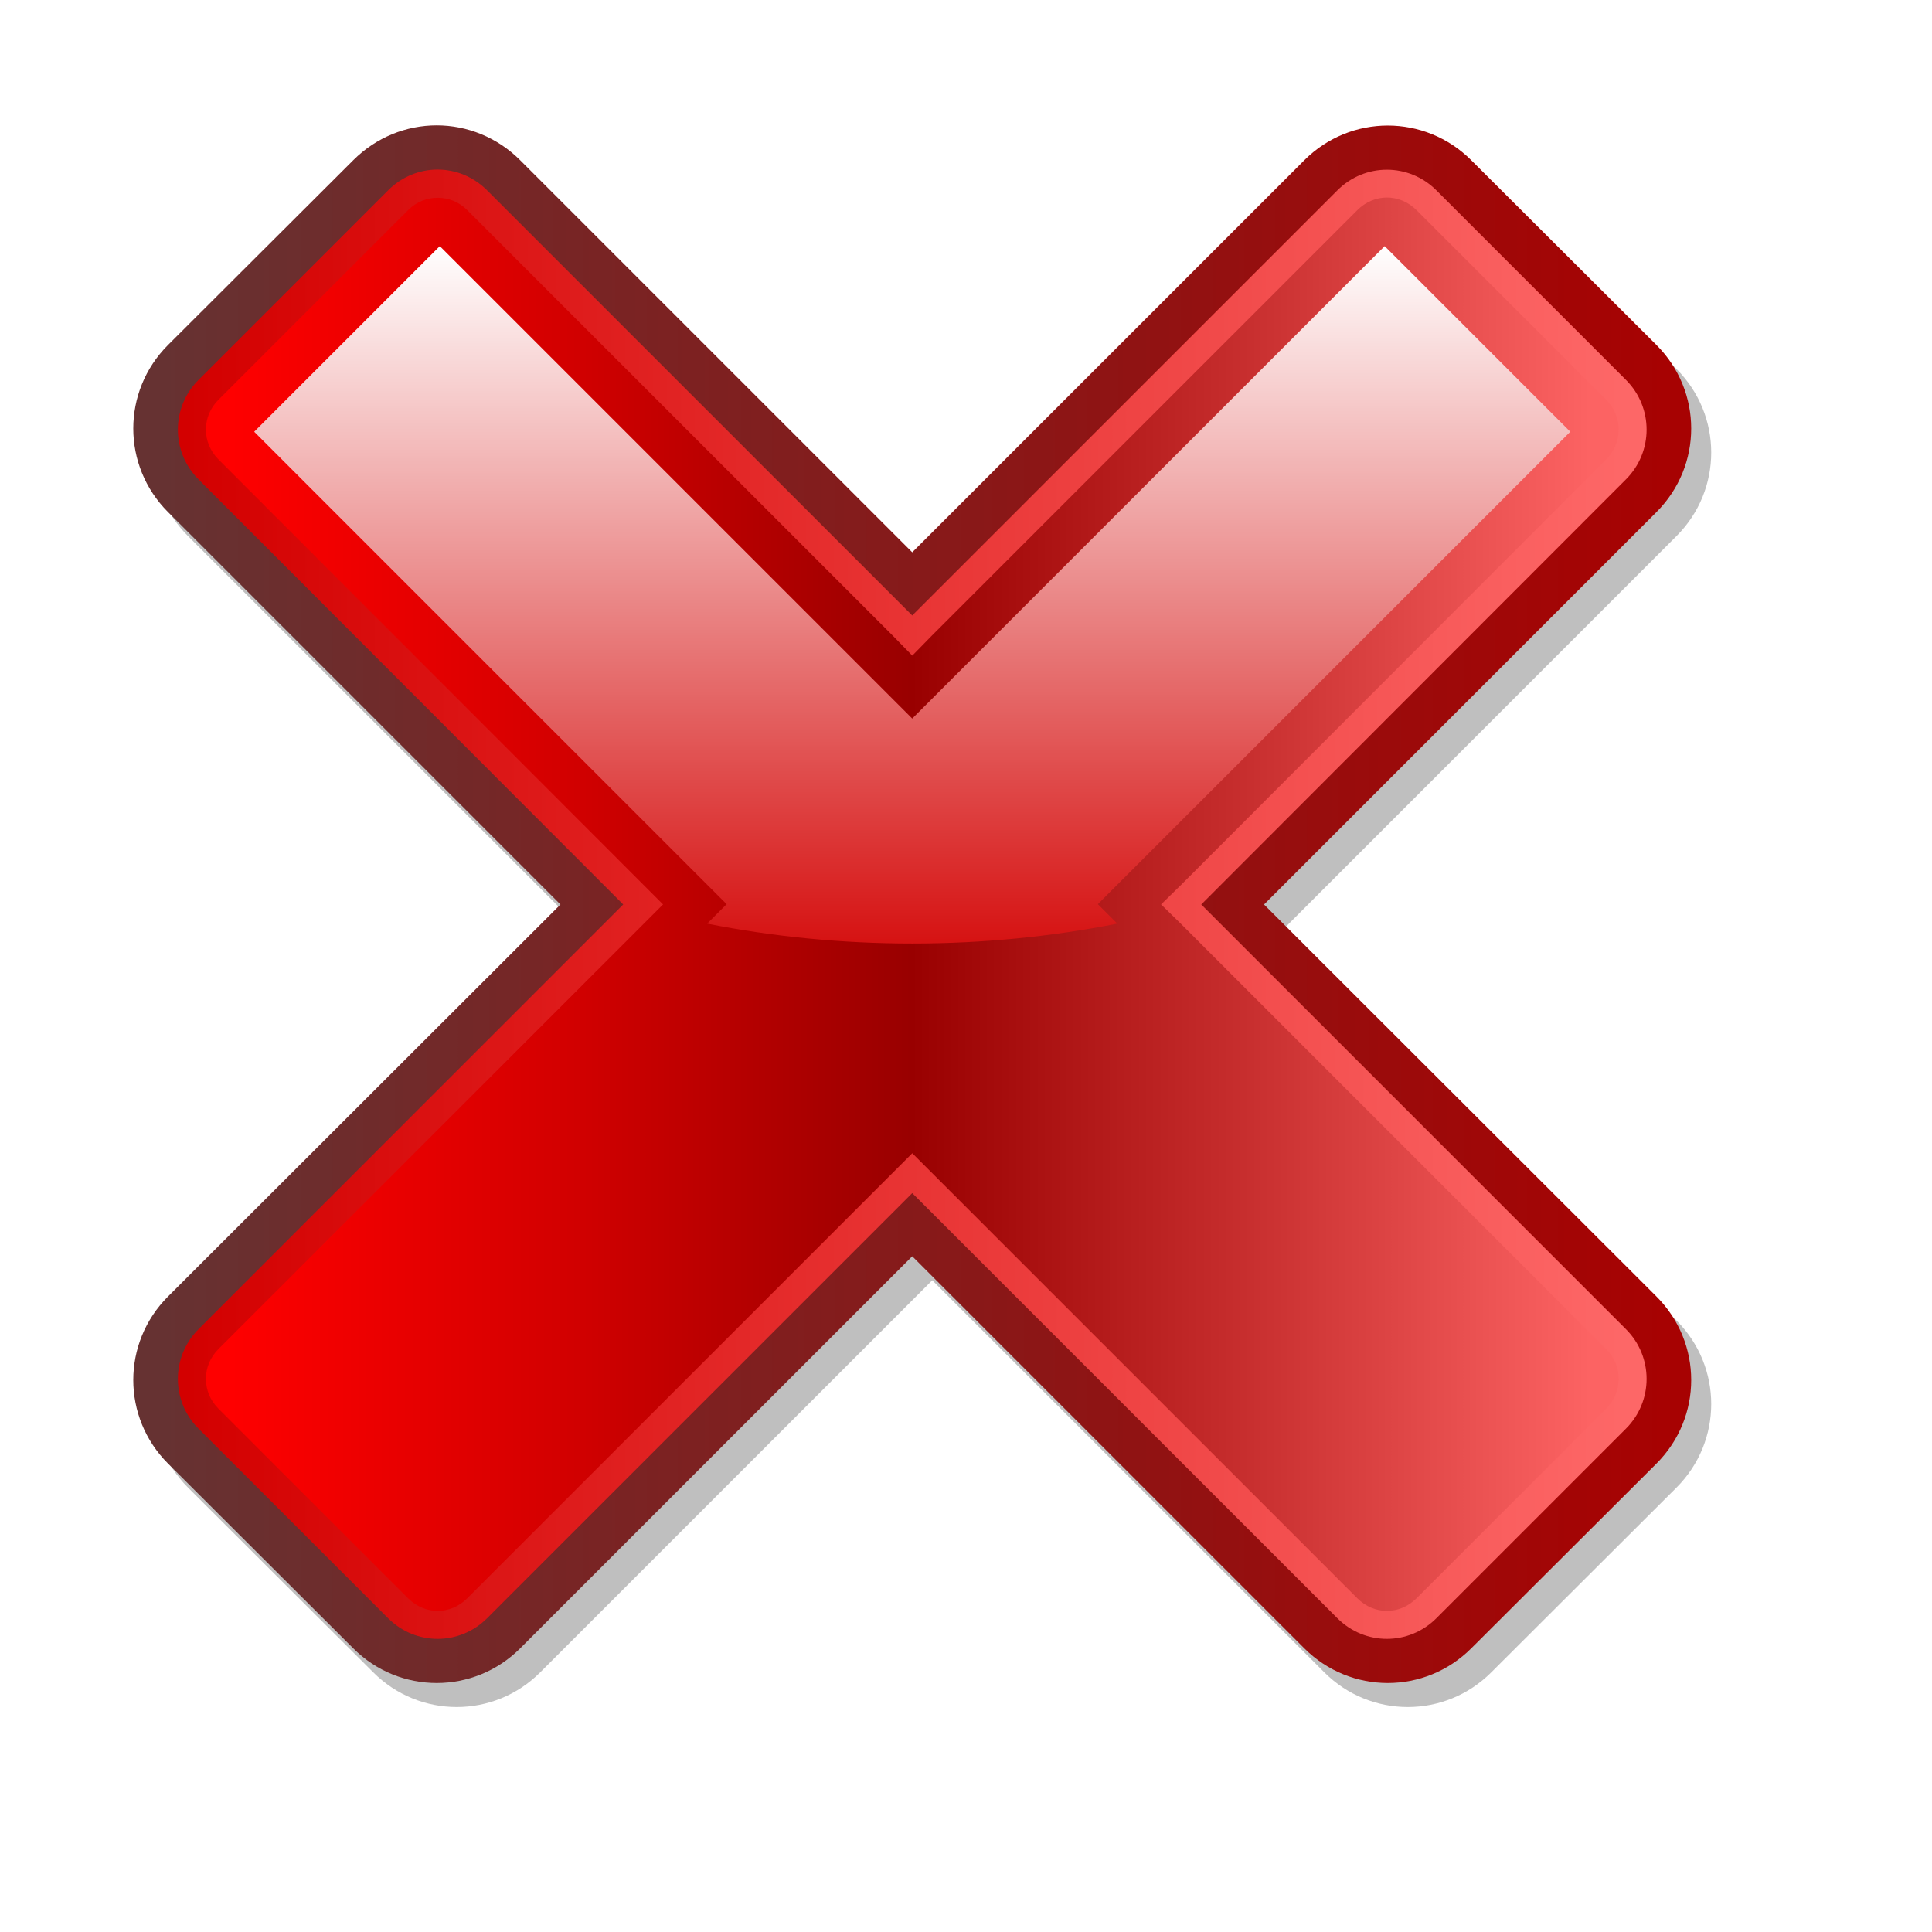 <?xml version="1.0" encoding="UTF-8" standalone="no"?>
<svg
   xmlns:a="http://ns.adobe.com/AdobeSVGViewerExtensions/3.0/"
   xmlns:dc="http://purl.org/dc/elements/1.1/"
   xmlns:cc="http://creativecommons.org/ns#"
   xmlns:rdf="http://www.w3.org/1999/02/22-rdf-syntax-ns#"
   xmlns:svg="http://www.w3.org/2000/svg"
   xmlns="http://www.w3.org/2000/svg"
   xmlns:xlink="http://www.w3.org/1999/xlink"
   xmlns:sodipodi="http://sodipodi.sourceforge.net/DTD/sodipodi-0.dtd"
   xmlns:inkscape="http://www.inkscape.org/namespaces/inkscape"
   version="1.0"
   width="25"
   height="25"
   id="svg3365"
   sodipodi:docname="redx.svg"
   inkscape:version="1.0.1 (3bc2e813f5, 2020-09-07)">
  <sodipodi:namedview
     pagecolor="#ffffff"
     bordercolor="#666666"
     borderopacity="1"
     objecttolerance="10"
     gridtolerance="10"
     guidetolerance="10"
     inkscape:pageopacity="0"
     inkscape:pageshadow="2"
     inkscape:window-width="1920"
     inkscape:window-height="1017"
     id="namedview7401"
     showgrid="false"
     inkscape:zoom="2.1074219"
     inkscape:cx="69.069557"
     inkscape:cy="47.004624"
     inkscape:window-x="-8"
     inkscape:window-y="-8"
     inkscape:window-maximized="1"
     inkscape:current-layer="svg3365"
     fit-margin-top="0"
     fit-margin-left="0"
     fit-margin-right="0"
     fit-margin-bottom="0"
     inkscape:document-rotation="0" />
  <defs
     id="defs3367">
    <linearGradient
       id="linearGradient6237">
      <stop
         id="stop6239"
         style="stop-color:#ffffff;stop-opacity:1"
         offset="0" />
      <stop
         id="stop6241"
         style="stop-color:#b3dffb;stop-opacity:1"
         offset="1" />
    </linearGradient>
    <linearGradient
       x1="14.918"
       y1="7.312"
       x2="13.362"
       y2="9.242"
       id="linearGradient6243"
       xlink:href="#linearGradient6237"
       gradientUnits="userSpaceOnUse" />
    <linearGradient
       id="linearGradient6267">
      <stop
         id="stop6269"
         style="stop-color:#ffffff;stop-opacity:1"
         offset="0" />
      <stop
         id="stop6271"
         style="stop-color:#ffffff;stop-opacity:1"
         offset="0.5" />
      <stop
         id="stop6273"
         style="stop-color:#ffffff;stop-opacity:0"
         offset="1" />
    </linearGradient>
    <radialGradient
       cx="18.344"
       cy="30.312"
       r="6.312"
       fx="18.344"
       fy="30.312"
       id="radialGradient6265"
       xlink:href="#linearGradient6267"
       gradientUnits="userSpaceOnUse"
       gradientTransform="matrix(1.004,-0.799,0.099,0.125,-3.072,41.19)" />
    <linearGradient
       id="linearGradient6227">
      <stop
         id="stop6229"
         style="stop-color:#2f8ffe;stop-opacity:1"
         offset="0" />
      <stop
         id="stop6235"
         style="stop-color:#016eff;stop-opacity:1"
         offset="0.13" />
      <stop
         id="stop6231"
         style="stop-color:#b4e0fb;stop-opacity:1"
         offset="1" />
    </linearGradient>
    <linearGradient
       x1="251.839"
       y1="503.095"
       x2="236.536"
       y2="484.059"
       id="linearGradient6233"
       xlink:href="#linearGradient6227"
       gradientUnits="userSpaceOnUse" />
    <linearGradient
       id="linearGradient6219">
      <stop
         id="stop6221"
         style="stop-color:#003399;stop-opacity:1"
         offset="0" />
      <stop
         id="stop6223"
         style="stop-color:#0065f5;stop-opacity:1"
         offset="1" />
    </linearGradient>
    <linearGradient
       x1="13.512"
       y1="5.823"
       x2="36.877"
       y2="24.141"
       id="linearGradient6225"
       xlink:href="#linearGradient6219"
       gradientUnits="userSpaceOnUse" />
    <linearGradient
       id="linearGradient3325">
      <stop
         id="stop3327"
         style="stop-color:#d61313;stop-opacity:1"
         offset="0" />
      <stop
         id="stop3329"
         style="stop-color:#ffffff;stop-opacity:1"
         offset="1" />
    </linearGradient>
    <linearGradient
       id="linearGradient3311">
      <stop
         id="stop3313"
         style="stop-color:#fe0000;stop-opacity:1"
         offset="0" />
      <stop
         id="stop3333"
         style="stop-color:#d20000;stop-opacity:1"
         offset="0.25" />
      <stop
         id="stop3319"
         style="stop-color:#990000;stop-opacity:1"
         offset="0.5" />
      <stop
         id="stop3335"
         style="stop-color:#c82f2f;stop-opacity:1"
         offset="0.75" />
      <stop
         id="stop3315"
         style="stop-color:#fc6363;stop-opacity:1"
         offset="1" />
    </linearGradient>
    <linearGradient
       id="linearGradient3303">
      <stop
         id="stop3305"
         style="stop-color:#d30000;stop-opacity:1"
         offset="0" />
      <stop
         id="stop3307"
         style="stop-color:#fd6767;stop-opacity:1"
         offset="1" />
    </linearGradient>
    <linearGradient
       id="linearGradient2485">
      <stop
         id="stop2487"
         style="stop-color:#663232;stop-opacity:1"
         offset="0" />
      <stop
         id="stop2489"
         style="stop-color:#a70202;stop-opacity:1"
         offset="1" />
    </linearGradient>
    <filter
       id="filter3341">
      <feGaussianBlur
         id="feGaussianBlur3343"
         stdDeviation="1.102"
         inkscape:collect="always" />
    </filter>
    <radialGradient
       cx="515.439"
       cy="258.947"
       r="30.028"
       fx="515.439"
       fy="258.947"
       id="radialGradient3953"
       xlink:href="#linearGradient3929"
       gradientUnits="userSpaceOnUse"
       gradientTransform="matrix(-0.837,0,1.5632426e-6,-0.806,946.696,472.284)" />
    <radialGradient
       cx="57.085"
       cy="101.159"
       r="120.813"
       fx="57.085"
       fy="101.159"
       id="radialGradient3951"
       xlink:href="#radialGradient3915"
       gradientUnits="userSpaceOnUse"
       gradientTransform="matrix(0.398,0,0,0.298,444.401,239.731)" />
    <linearGradient
       x1="127.954"
       y1="77.367"
       x2="127.954"
       y2="307.363"
       id="linearGradient3949"
       xlink:href="#XMLID_7_"
       gradientUnits="userSpaceOnUse"
       gradientTransform="matrix(0.382,0,0,0.382,445.315,231.282)" />
    <linearGradient
       x1="127.954"
       y1="77.207"
       x2="127.954"
       y2="307.606"
       id="linearGradient3947"
       xlink:href="#XMLID_6_"
       gradientUnits="userSpaceOnUse"
       gradientTransform="matrix(0.382,0,0,0.382,445.315,231.282)" />
    <linearGradient
       x1="127.954"
       y1="47.327"
       x2="127.954"
       y2="212.988"
       id="linearGradient3945"
       xlink:href="#XMLID_5_"
       gradientUnits="userSpaceOnUse"
       gradientTransform="matrix(0.382,0,0,0.382,445.315,231.282)" />
    <radialGradient
       cx="515.439"
       cy="258.947"
       r="30.028"
       fx="515.439"
       fy="258.947"
       id="radialGradient3935"
       xlink:href="#linearGradient3929"
       gradientUnits="userSpaceOnUse"
       gradientTransform="matrix(-0.837,0,1.5632426e-6,-0.806,946.696,472.284)" />
    <filter
       id="filter3911">
      <feGaussianBlur
         id="feGaussianBlur3913"
         stdDeviation="0.342"
         inkscape:collect="always" />
    </filter>
    <filter
       id="filter3907">
      <feGaussianBlur
         id="feGaussianBlur3909"
         stdDeviation="0.324"
         inkscape:collect="always" />
    </filter>
    <linearGradient
       x1="127.954"
       y1="47.327"
       x2="127.954"
       y2="212.988"
       id="linearGradient3900"
       xlink:href="#XMLID_5_"
       gradientUnits="userSpaceOnUse"
       gradientTransform="matrix(0.382,0,0,0.382,445.315,231.282)" />
    <linearGradient
       x1="127.954"
       y1="77.207"
       x2="127.954"
       y2="307.606"
       id="linearGradient3897"
       xlink:href="#XMLID_6_"
       gradientUnits="userSpaceOnUse"
       gradientTransform="matrix(0.382,0,0,0.382,445.315,231.282)" />
    <linearGradient
       x1="127.954"
       y1="77.367"
       x2="127.954"
       y2="307.363"
       id="linearGradient3894"
       xlink:href="#XMLID_7_"
       gradientUnits="userSpaceOnUse"
       gradientTransform="matrix(0.382,0,0,0.382,445.315,231.282)" />
    <radialGradient
       cx="57.085"
       cy="101.159"
       r="120.813"
       fx="57.085"
       fy="101.159"
       id="radialGradient3891"
       xlink:href="#radialGradient3915"
       gradientUnits="userSpaceOnUse"
       gradientTransform="matrix(0.398,0,0,0.298,444.401,239.731)" />
    <radialGradient
       cx="54.273"
       cy="89.348"
       r="120.813"
       fx="54.273"
       fy="89.348"
       id="radialGradient3888"
       xlink:href="#XMLID_8_"
       gradientUnits="userSpaceOnUse"
       gradientTransform="translate(541.201,314.701)" />
    <linearGradient
       x1="127.954"
       y1="77.367"
       x2="127.954"
       y2="307.363"
       id="linearGradient3886"
       xlink:href="#XMLID_7_"
       gradientUnits="userSpaceOnUse"
       gradientTransform="translate(541.201,314.701)" />
    <linearGradient
       x1="127.954"
       y1="77.207"
       x2="127.954"
       y2="307.606"
       id="linearGradient3884"
       xlink:href="#XMLID_6_"
       gradientUnits="userSpaceOnUse"
       gradientTransform="translate(541.201,314.701)" />
    <linearGradient
       x1="127.954"
       y1="47.327"
       x2="127.954"
       y2="212.988"
       id="linearGradient3882"
       xlink:href="#XMLID_5_"
       gradientUnits="userSpaceOnUse"
       gradientTransform="translate(541.201,314.701)" />
    <filter
       id="filter3871">
      <feGaussianBlur
         id="feGaussianBlur3873"
         stdDeviation="1.909"
         inkscape:collect="always" />
    </filter>
    <linearGradient
       x1="127.954"
       y1="47.327"
       x2="127.954"
       y2="212.988"
       id="linearGradient3865"
       xlink:href="#XMLID_5_"
       gradientUnits="userSpaceOnUse"
       gradientTransform="translate(541.201,314.701)" />
    <linearGradient
       x1="127.954"
       y1="77.207"
       x2="127.954"
       y2="307.606"
       id="linearGradient3862"
       xlink:href="#XMLID_6_"
       gradientUnits="userSpaceOnUse"
       gradientTransform="translate(541.201,314.701)" />
    <linearGradient
       x1="127.954"
       y1="77.367"
       x2="127.954"
       y2="307.363"
       id="linearGradient3859"
       xlink:href="#XMLID_7_"
       gradientUnits="userSpaceOnUse"
       gradientTransform="translate(541.201,314.701)" />
    <radialGradient
       cx="54.273"
       cy="89.348"
       r="120.813"
       fx="54.273"
       fy="89.348"
       id="radialGradient3856"
       xlink:href="#XMLID_8_"
       gradientUnits="userSpaceOnUse"
       gradientTransform="translate(541.201,314.701)" />
    <linearGradient
       x1="127.954"
       y1="47.327"
       x2="127.954"
       y2="212.988"
       id="XMLID_5_"
       gradientUnits="userSpaceOnUse">
      <stop
         id="stop556"
         style="stop-color:#009900;stop-opacity:1"
         offset="0" />
      <stop
         id="stop557"
         style="stop-color:#334966;stop-opacity:1"
         offset="1" />
      <a:midPointStop
         offset="0"
         style="stop-color:#009900"
         id="midPointStop558" />
      <a:midPointStop
         offset="0.5"
         style="stop-color:#009900"
         id="midPointStop559" />
      <a:midPointStop
         offset="1"
         style="stop-color:#334966"
         id="midPointStop560" />
    </linearGradient>
    <linearGradient
       x1="127.954"
       y1="77.207"
       x2="127.954"
       y2="307.606"
       id="XMLID_6_"
       gradientUnits="userSpaceOnUse">
      <stop
         id="stop563"
         style="stop-color:#33cc33;stop-opacity:1"
         offset="0" />
      <stop
         id="stop564"
         style="stop-color:#336666;stop-opacity:1"
         offset="1" />
      <a:midPointStop
         offset="0"
         style="stop-color:#33CC33"
         id="midPointStop565" />
      <a:midPointStop
         offset="0.5"
         style="stop-color:#33CC33"
         id="midPointStop566" />
      <a:midPointStop
         offset="1"
         style="stop-color:#336666"
         id="midPointStop567" />
    </linearGradient>
    <linearGradient
       x1="127.954"
       y1="77.367"
       x2="127.954"
       y2="307.363"
       id="XMLID_7_"
       gradientUnits="userSpaceOnUse">
      <stop
         id="stop570"
         style="stop-color:#ccff66;stop-opacity:1"
         offset="0.006" />
      <stop
         id="stop571"
         style="stop-color:#009900;stop-opacity:1"
         offset="1" />
      <a:midPointStop
         offset="0.006"
         style="stop-color:#CCFF66"
         id="midPointStop572" />
      <a:midPointStop
         offset="0.5"
         style="stop-color:#CCFF66"
         id="midPointStop573" />
      <a:midPointStop
         offset="1"
         style="stop-color:#009900"
         id="midPointStop574" />
    </linearGradient>
    <radialGradient
       cx="54.273"
       cy="89.348"
       r="120.813"
       fx="54.273"
       fy="89.348"
       id="XMLID_8_"
       gradientUnits="userSpaceOnUse">
      <stop
         id="stop577"
         style="stop-color:#ffffff;stop-opacity:1"
         offset="0" />
      <stop
         id="stop578"
         style="stop-color:#92ff00;stop-opacity:1"
         offset="1" />
      <a:midPointStop
         offset="0"
         style="stop-color:#FFFFFF"
         id="midPointStop579" />
      <a:midPointStop
         offset="0.5"
         style="stop-color:#FFFFFF"
         id="midPointStop580" />
      <a:midPointStop
         offset="1"
         style="stop-color:#000000"
         id="midPointStop581" />
    </radialGradient>
    <linearGradient
       x1="80.626"
       y1="95.051"
       x2="62.709"
       y2="25.053"
       id="linearGradient3646"
       xlink:href="#linearGradient3640"
       gradientUnits="userSpaceOnUse" />
    <linearGradient
       x1="55.679"
       y1="94.561"
       x2="55.679"
       y2="28.459"
       id="linearGradient3627"
       xlink:href="#linearGradient3608"
       gradientUnits="userSpaceOnUse" />
    <linearGradient
       x1="55.679"
       y1="94.561"
       x2="55.679"
       y2="28.459"
       id="linearGradient3624"
       xlink:href="#linearGradient3608"
       gradientUnits="userSpaceOnUse" />
    <linearGradient
       x1="55.679"
       y1="94.561"
       x2="55.679"
       y2="28.459"
       id="linearGradient3614"
       xlink:href="#linearGradient3608"
       gradientUnits="userSpaceOnUse" />
    <linearGradient
       x1="354.397"
       y1="332.654"
       x2="366.639"
       y2="264.788"
       id="linearGradient3575"
       xlink:href="#linearGradient3330"
       gradientUnits="userSpaceOnUse"
       gradientTransform="translate(0,-0.467)" />
    <linearGradient
       x1="354.397"
       y1="332.654"
       x2="366.639"
       y2="264.788"
       id="linearGradient3573"
       xlink:href="#linearGradient3330"
       gradientUnits="userSpaceOnUse"
       gradientTransform="translate(-0.156,-0.467)" />
    <linearGradient
       x1="354.397"
       y1="332.654"
       x2="366.639"
       y2="264.788"
       id="linearGradient3571"
       xlink:href="#linearGradient3330"
       gradientUnits="userSpaceOnUse"
       gradientTransform="translate(-0.156,-0.622)" />
    <linearGradient
       x1="354.397"
       y1="332.654"
       x2="366.639"
       y2="264.788"
       id="linearGradient3569"
       xlink:href="#linearGradient3330"
       gradientUnits="userSpaceOnUse"
       gradientTransform="translate(0,-0.311)" />
    <linearGradient
       x1="354.397"
       y1="332.654"
       x2="366.639"
       y2="264.788"
       id="linearGradient3567"
       xlink:href="#linearGradient3330"
       gradientUnits="userSpaceOnUse"
       gradientTransform="translate(1.711,-1.4)" />
    <linearGradient
       x1="354.397"
       y1="332.654"
       x2="366.639"
       y2="264.788"
       id="linearGradient3565"
       xlink:href="#linearGradient3330"
       gradientUnits="userSpaceOnUse"
       gradientTransform="translate(3.422,2.488)" />
    <linearGradient
       x1="354.397"
       y1="332.654"
       x2="366.639"
       y2="264.788"
       id="linearGradient3563"
       xlink:href="#linearGradient3330"
       gradientUnits="userSpaceOnUse"
       gradientTransform="translate(0.467,0.933)" />
    <linearGradient
       x1="354.397"
       y1="332.654"
       x2="366.639"
       y2="264.788"
       id="linearGradient3536"
       xlink:href="#linearGradient3330"
       gradientUnits="userSpaceOnUse"
       gradientTransform="translate(-1.4,-3.577)" />
    <linearGradient
       x1="354.397"
       y1="332.654"
       x2="366.639"
       y2="264.788"
       id="linearGradient3509"
       xlink:href="#linearGradient3330"
       gradientUnits="userSpaceOnUse"
       gradientTransform="translate(23.658,64.263)" />
    <linearGradient
       x1="354.397"
       y1="332.654"
       x2="366.639"
       y2="264.788"
       id="linearGradient3505"
       xlink:href="#linearGradient3330"
       gradientUnits="userSpaceOnUse"
       gradientTransform="translate(19.904,55.846)" />
    <linearGradient
       x1="354.397"
       y1="332.654"
       x2="366.639"
       y2="264.788"
       id="linearGradient3501"
       xlink:href="#linearGradient3330"
       gradientUnits="userSpaceOnUse"
       gradientTransform="translate(17.175,47.884)" />
    <linearGradient
       x1="354.397"
       y1="332.654"
       x2="366.639"
       y2="264.788"
       id="linearGradient3497"
       xlink:href="#linearGradient3330"
       gradientUnits="userSpaceOnUse"
       gradientTransform="translate(14.445,39.581)" />
    <linearGradient
       x1="354.397"
       y1="332.654"
       x2="366.639"
       y2="264.788"
       id="linearGradient3493"
       xlink:href="#linearGradient3330"
       gradientUnits="userSpaceOnUse"
       gradientTransform="translate(11.601,32.074)" />
    <linearGradient
       x1="354.397"
       y1="332.654"
       x2="366.639"
       y2="264.788"
       id="linearGradient3489"
       xlink:href="#linearGradient3330"
       gradientUnits="userSpaceOnUse"
       gradientTransform="translate(8.872,25.136)" />
    <linearGradient
       x1="354.397"
       y1="332.654"
       x2="366.639"
       y2="264.788"
       id="linearGradient3485"
       xlink:href="#linearGradient3330"
       gradientUnits="userSpaceOnUse"
       gradientTransform="translate(6.597,18.653)" />
    <linearGradient
       x1="354.397"
       y1="332.654"
       x2="366.639"
       y2="264.788"
       id="linearGradient3481"
       xlink:href="#linearGradient3330"
       gradientUnits="userSpaceOnUse"
       gradientTransform="translate(4.322,12.398)" />
    <linearGradient
       x1="354.397"
       y1="332.654"
       x2="366.639"
       y2="264.788"
       id="linearGradient3477"
       xlink:href="#linearGradient3330"
       gradientUnits="userSpaceOnUse"
       gradientTransform="translate(2.616,6.369)" />
    <linearGradient
       x1="354.397"
       y1="332.654"
       x2="366.639"
       y2="264.788"
       id="linearGradient3473"
       xlink:href="#linearGradient3330"
       gradientUnits="userSpaceOnUse"
       gradientTransform="matrix(1.245,0,0,1.245,-86.582,-81.962)" />
    <filter
       id="filter3443">
      <feGaussianBlur
         id="feGaussianBlur3445"
         stdDeviation="1.117"
         inkscape:collect="always" />
    </filter>
    <filter
       id="filter3437">
      <feGaussianBlur
         id="feGaussianBlur3439"
         stdDeviation="0.901"
         inkscape:collect="always" />
    </filter>
    <filter
       id="filter3425">
      <feGaussianBlur
         id="feGaussianBlur3427"
         stdDeviation="0.302"
         inkscape:collect="always" />
    </filter>
    <linearGradient
       x1="350.338"
       y1="339.327"
       x2="385.934"
       y2="257.697"
       id="linearGradient3418"
       xlink:href="#linearGradient3377"
       gradientUnits="userSpaceOnUse"
       gradientTransform="translate(-304.571,-234.076)" />
    <linearGradient
       x1="350.338"
       y1="339.327"
       x2="385.934"
       y2="257.697"
       id="linearGradient3395"
       xlink:href="#linearGradient3377"
       gradientUnits="userSpaceOnUse"
       gradientTransform="translate(-304.571,-234.076)" />
    <linearGradient
       x1="409.904"
       y1="317.204"
       x2="405.432"
       y2="305.463"
       id="linearGradient3364"
       xlink:href="#linearGradient3346"
       gradientUnits="userSpaceOnUse"
       gradientTransform="matrix(1.179,0,0,1.179,-376.909,-289.068)" />
    <linearGradient
       x1="105.235"
       y1="85.691"
       x2="100.081"
       y2="70.443"
       id="linearGradient3344"
       xlink:href="#linearGradient3338"
       gradientUnits="userSpaceOnUse" />
    <linearGradient
       x1="354.397"
       y1="332.654"
       x2="366.639"
       y2="264.788"
       id="linearGradient3336"
       xlink:href="#linearGradient3330"
       gradientUnits="userSpaceOnUse" />
    <linearGradient
       x1="47.893"
       y1="101.584"
       x2="47.893"
       y2="28.659"
       id="linearGradient3322"
       xlink:href="#linearGradient3324"
       gradientUnits="userSpaceOnUse" />
    <filter
       id="filter3283">
      <feGaussianBlur
         id="feGaussianBlur3285"
         stdDeviation="0.299"
         inkscape:collect="always" />
    </filter>
    <radialGradient
       cx="36.255"
       cy="19.631"
       r="7.353"
       fx="36.255"
       fy="19.631"
       id="radialGradient3276"
       xlink:href="#linearGradient3253"
       gradientUnits="userSpaceOnUse"
       gradientTransform="matrix(1.073,-6.00932e-8,6.8392716e-8,1.221,-2.656,-4.343)" />
    <linearGradient
       x1="351.291"
       y1="258.973"
       x2="352.778"
       y2="244.677"
       id="linearGradient3244"
       xlink:href="#linearGradient3238"
       gradientUnits="userSpaceOnUse" />
    <linearGradient
       x1="350.662"
       y1="264.177"
       x2="350.662"
       y2="249.707"
       id="linearGradient3234"
       xlink:href="#linearGradient3228"
       gradientUnits="userSpaceOnUse" />
    <linearGradient
       x1="30.422"
       y1="16.662"
       x2="63.776"
       y2="16.662"
       id="linearGradient3222"
       xlink:href="#linearGradient3216"
       gradientUnits="userSpaceOnUse" />
    <filter
       id="filter3210">
      <feGaussianBlur
         id="feGaussianBlur3212"
         stdDeviation="0.49"
         inkscape:collect="always" />
    </filter>
    <linearGradient
       x1="42.926"
       y1="107.47"
       x2="12.753"
       y2="22.031"
       id="linearGradient3208"
       xlink:href="#linearGradient3202"
       gradientUnits="userSpaceOnUse" />
    <linearGradient
       x1="399.444"
       y1="319.773"
       x2="365.228"
       y2="245.741"
       id="linearGradient3200"
       xlink:href="#linearGradient3194"
       gradientUnits="userSpaceOnUse" />
    <linearGradient
       x1="342.52"
       y1="347.768"
       x2="362.699"
       y2="291.778"
       id="linearGradient3192"
       xlink:href="#linearGradient3186"
       gradientUnits="userSpaceOnUse" />
    <linearGradient
       x1="40.437"
       y1="117.113"
       x2="77.453"
       y2="17.886"
       id="linearGradient3176"
       xlink:href="#linearGradient3170"
       gradientUnits="userSpaceOnUse" />
    <linearGradient
       id="linearGradient3170">
      <stop
         id="stop3172"
         style="stop-color:#820000;stop-opacity:1"
         offset="0" />
      <stop
         id="stop3174"
         style="stop-color:#fe3200;stop-opacity:1"
         offset="1" />
    </linearGradient>
    <linearGradient
       id="linearGradient3186">
      <stop
         id="stop3188"
         style="stop-color:#ffec2d;stop-opacity:1"
         offset="0" />
      <stop
         id="stop3190"
         style="stop-color:#ff6d00;stop-opacity:1"
         offset="1" />
    </linearGradient>
    <linearGradient
       id="linearGradient3194">
      <stop
         id="stop3196"
         style="stop-color:#febf2d;stop-opacity:1"
         offset="0" />
      <stop
         id="stop3198"
         style="stop-color:#fff0c3;stop-opacity:1"
         offset="1" />
    </linearGradient>
    <linearGradient
       id="linearGradient3202">
      <stop
         id="stop3204"
         style="stop-color:#ffffff;stop-opacity:1"
         offset="0" />
      <stop
         id="stop3206"
         style="stop-color:#ffffff;stop-opacity:0.5"
         offset="1" />
    </linearGradient>
    <linearGradient
       id="linearGradient3216">
      <stop
         id="stop3218"
         style="stop-color:#306266;stop-opacity:1"
         offset="0" />
      <stop
         id="stop3224"
         style="stop-color:#026404;stop-opacity:1"
         offset="0.5" />
      <stop
         id="stop3220"
         style="stop-color:#002931;stop-opacity:1"
         offset="1" />
    </linearGradient>
    <linearGradient
       id="linearGradient3228">
      <stop
         id="stop3230"
         style="stop-color:#037806;stop-opacity:1"
         offset="0" />
      <stop
         id="stop3232"
         style="stop-color:#39b71d;stop-opacity:1"
         offset="1" />
    </linearGradient>
    <linearGradient
       id="linearGradient3238">
      <stop
         id="stop3240"
         style="stop-color:#21b933;stop-opacity:1"
         offset="0" />
      <stop
         id="stop3246"
         style="stop-color:#35cd35;stop-opacity:1"
         offset="0.151" />
      <stop
         id="stop3242"
         style="stop-color:#d2ffd1;stop-opacity:1"
         offset="1" />
    </linearGradient>
    <linearGradient
       id="linearGradient3253">
      <stop
         id="stop3255"
         style="stop-color:#ffffff;stop-opacity:1"
         offset="0" />
      <stop
         id="stop3257"
         style="stop-color:#ffffff;stop-opacity:0.5"
         offset="1" />
    </linearGradient>
    <linearGradient
       id="linearGradient3324">
      <stop
         id="stop3326"
         style="stop-color:#e3effa;stop-opacity:1"
         offset="0" />
      <stop
         id="stop3328"
         style="stop-color:#ffffff;stop-opacity:1"
         offset="1" />
    </linearGradient>
    <linearGradient
       id="linearGradient3330">
      <stop
         id="stop3332"
         style="stop-color:#badeff;stop-opacity:1"
         offset="0" />
      <stop
         id="stop3334"
         style="stop-color:#ffffff;stop-opacity:1"
         offset="1" />
    </linearGradient>
    <linearGradient
       id="linearGradient3338">
      <stop
         id="stop3340"
         style="stop-color:#ffffff;stop-opacity:1"
         offset="0" />
      <stop
         id="stop3342"
         style="stop-color:#d0e9ff;stop-opacity:1"
         offset="1" />
    </linearGradient>
    <linearGradient
       id="linearGradient3346">
      <stop
         id="stop3348"
         style="stop-color:#ffffff;stop-opacity:1"
         offset="0" />
      <stop
         id="stop3350"
         style="stop-color:#b5daff;stop-opacity:1"
         offset="1" />
    </linearGradient>
    <linearGradient
       id="linearGradient3377">
      <stop
         id="stop3379"
         style="stop-color:#00339e;stop-opacity:1"
         offset="0" />
      <stop
         id="stop3387"
         style="stop-color:#0062c8;stop-opacity:1"
         offset="0.324" />
      <stop
         id="stop3381"
         style="stop-color:#4fb0ec;stop-opacity:1"
         offset="1" />
    </linearGradient>
    <linearGradient
       id="linearGradient3608">
      <stop
         id="stop3610"
         style="stop-color:#a166d7;stop-opacity:1"
         offset="0" />
      <stop
         id="stop3612"
         style="stop-color:#fc76fd;stop-opacity:1"
         offset="1" />
    </linearGradient>
    <linearGradient
       id="linearGradient3640">
      <stop
         id="stop3642"
         style="stop-color:#ffdc8b;stop-opacity:1"
         offset="0" />
      <stop
         id="stop3644"
         style="stop-color:#ffecb8;stop-opacity:1"
         offset="1" />
    </linearGradient>
    <radialGradient
       cx="54.273"
       cy="89.348"
       r="120.813"
       fx="54.273"
       fy="89.348"
       id="radialGradient3915"
       gradientUnits="userSpaceOnUse">
      <stop
         id="stop3917"
         style="stop-color:#ffffff;stop-opacity:1"
         offset="0" />
      <stop
         id="stop3919"
         style="stop-color:#82d655;stop-opacity:1"
         offset="1" />
      <a:midPointStop
         id="midPointStop579"
         style="stop-color:#FFFFFF"
         offset="0" />
      <a:midPointStop
         id="midPointStop580"
         style="stop-color:#FFFFFF"
         offset="0.5" />
      <a:midPointStop
         id="midPointStop581"
         style="stop-color:#000000"
         offset="1" />
    </radialGradient>
    <linearGradient
       id="linearGradient3929">
      <stop
         id="stop3931"
         style="stop-color:#ceff67;stop-opacity:1"
         offset="0" />
      <stop
         id="stop3933"
         style="stop-color:#ceff67;stop-opacity:0"
         offset="1" />
    </linearGradient>
    <radialGradient
       cx="93.783"
       cy="15.907"
       r="115.483"
       fx="93.783"
       fy="15.907"
       id="radialGradient3716"
       xlink:href="#XMLID_5_"
       gradientUnits="userSpaceOnUse"
       gradientTransform="matrix(-1,0,0,-1.056,128,128.545)" />
    <linearGradient
       x1="98"
       y1="120.062"
       x2="98"
       y2="87.937"
       id="linearGradient4485"
       gradientUnits="userSpaceOnUse"
       gradientTransform="rotate(180,64,64)">
      <stop
         id="stop153"
         style="stop-color:#ffffff;stop-opacity:1"
         offset="0" />
      <stop
         id="stop155"
         style="stop-color:#74aeff;stop-opacity:1"
         offset="1" />
      <midPointStop
         offset="0"
         style="stop-color:#FFFFFF"
         id="midPointStop157" />
      <midPointStop
         offset="0.5"
         style="stop-color:#FFFFFF"
         id="midPointStop159" />
      <midPointStop
         offset="1"
         style="stop-color:#74AEFF"
         id="midPointStop161" />
    </linearGradient>
    <radialGradient
       cx="93.783"
       cy="15.907"
       r="115.483"
       fx="93.783"
       fy="15.907"
       id="radialGradient4476"
       gradientUnits="userSpaceOnUse"
       gradientTransform="matrix(-1,0,0,-1.056,128,128.545)">
      <stop
         id="stop120"
         style="stop-color:#ffffff;stop-opacity:1"
         offset="0" />
      <stop
         id="stop122"
         style="stop-color:#ddeeff;stop-opacity:1"
         offset="0.057" />
      <stop
         id="stop124"
         style="stop-color:#b5daff;stop-opacity:1"
         offset="0.133" />
      <stop
         id="stop126"
         style="stop-color:#9dceff;stop-opacity:1"
         offset="0.193" />
      <stop
         id="stop128"
         style="stop-color:#94caff;stop-opacity:1"
         offset="0.23" />
      <stop
         id="stop130"
         style="stop-color:#0b74ff;stop-opacity:1"
         offset="0.596" />
      <stop
         id="stop132"
         style="stop-color:#0035ed;stop-opacity:1"
         offset="0.815" />
      <midPointStop
         offset="0"
         style="stop-color:#FFFFFF"
         id="midPointStop134" />
      <midPointStop
         offset="0.4"
         style="stop-color:#FFFFFF"
         id="midPointStop136" />
      <midPointStop
         offset="0.23"
         style="stop-color:#94CAFF"
         id="midPointStop138" />
      <midPointStop
         offset="0.5"
         style="stop-color:#94CAFF"
         id="midPointStop140" />
      <midPointStop
         offset="0.596"
         style="stop-color:#0B74FF"
         id="midPointStop142" />
      <midPointStop
         offset="0.5"
         style="stop-color:#0B74FF"
         id="midPointStop144" />
      <midPointStop
         offset="0.815"
         style="stop-color:#0035ED"
         id="midPointStop146" />
    </radialGradient>
    <linearGradient
       x1="64"
       y1="-1.178"
       x2="64"
       y2="99.458"
       id="XMLID_4_"
       gradientUnits="userSpaceOnUse"
       gradientTransform="rotate(180,64,64)">
      <stop
         id="stop105"
         style="stop-color:#0053bd;stop-opacity:1"
         offset="0" />
      <stop
         id="stop107"
         style="stop-color:#00008d;stop-opacity:1"
         offset="1" />
      <midPointStop
         offset="0"
         style="stop-color:#00008D"
         id="midPointStop109" />
      <midPointStop
         offset="0.5"
         style="stop-color:#00008D"
         id="midPointStop111" />
      <midPointStop
         offset="1"
         style="stop-color:#0053BD"
         id="midPointStop113" />
    </linearGradient>
    <linearGradient
       x1="64"
       y1="-1.178"
       x2="64"
       y2="99.458"
       id="linearGradient4595"
       gradientUnits="userSpaceOnUse">
      <stop
         id="stop4597"
         style="stop-color:#00008d;stop-opacity:1"
         offset="0" />
      <stop
         id="stop4599"
         style="stop-color:#0053bd;stop-opacity:1"
         offset="1" />
      <midPointStop
         offset="0"
         style="stop-color:#00008D"
         id="midPointStop109" />
      <midPointStop
         offset="0.5"
         style="stop-color:#00008D"
         id="midPointStop111" />
      <midPointStop
         offset="1"
         style="stop-color:#0053BD"
         id="midPointStop113" />
    </linearGradient>
    <radialGradient
       cx="27.576"
       cy="107.817"
       r="115.483"
       fx="27.576"
       fy="107.817"
       id="radialGradient4602"
       gradientUnits="userSpaceOnUse"
       gradientTransform="matrix(1,0,0,1.056,0,-0.545)">
      <stop
         id="stop4604"
         style="stop-color:#ffffff;stop-opacity:1"
         offset="0" />
      <stop
         id="stop4606"
         style="stop-color:#ddeeff;stop-opacity:1"
         offset="0.057" />
      <stop
         id="stop4608"
         style="stop-color:#b5daff;stop-opacity:1"
         offset="0.133" />
      <stop
         id="stop4610"
         style="stop-color:#9dceff;stop-opacity:1"
         offset="0.193" />
      <stop
         id="stop4612"
         style="stop-color:#94caff;stop-opacity:1"
         offset="0.23" />
      <stop
         id="stop4614"
         style="stop-color:#0b74ff;stop-opacity:1"
         offset="0.596" />
      <stop
         id="stop4616"
         style="stop-color:#0035ed;stop-opacity:1"
         offset="0.815" />
      <midPointStop
         offset="0"
         style="stop-color:#FFFFFF"
         id="midPointStop134" />
      <midPointStop
         offset="0.4"
         style="stop-color:#FFFFFF"
         id="midPointStop136" />
      <midPointStop
         offset="0.23"
         style="stop-color:#94CAFF"
         id="midPointStop138" />
      <midPointStop
         offset="0.5"
         style="stop-color:#94CAFF"
         id="midPointStop140" />
      <midPointStop
         offset="0.596"
         style="stop-color:#0B74FF"
         id="midPointStop142" />
      <midPointStop
         offset="0.5"
         style="stop-color:#0B74FF"
         id="midPointStop144" />
      <midPointStop
         offset="0.815"
         style="stop-color:#0035ED"
         id="midPointStop146" />
    </radialGradient>
    <linearGradient
       x1="62.342"
       y1="8.826"
       x2="62.342"
       y2="61.277"
       id="linearGradient4619"
       gradientUnits="userSpaceOnUse">
      <stop
         id="stop4621"
         style="stop-color:#ffffff;stop-opacity:1"
         offset="0" />
      <stop
         id="stop4623"
         style="stop-color:#74aeff;stop-opacity:1"
         offset="1" />
      <midPointStop
         offset="0"
         style="stop-color:#FFFFFF"
         id="midPointStop157" />
      <midPointStop
         offset="0.5"
         style="stop-color:#FFFFFF"
         id="midPointStop159" />
      <midPointStop
         offset="1"
         style="stop-color:#74AEFF"
         id="midPointStop161" />
    </linearGradient>
    <filter
       id="filter5198">
      <feGaussianBlur
         id="feGaussianBlur5200"
         stdDeviation="1.124"
         inkscape:collect="always" />
    </filter>
    <linearGradient
       x1="127.954"
       y1="47.327"
       x2="127.954"
       y2="212.988"
       id="linearGradient5349"
       xlink:href="#XMLID_5_"
       gradientUnits="userSpaceOnUse"
       gradientTransform="matrix(0.382,0,0,0.382,445.315,231.282)" />
    <linearGradient
       x1="127.954"
       y1="77.207"
       x2="127.954"
       y2="307.606"
       id="linearGradient5351"
       xlink:href="#XMLID_6_"
       gradientUnits="userSpaceOnUse"
       gradientTransform="matrix(0.382,0,0,0.382,445.315,231.282)" />
    <linearGradient
       x1="127.954"
       y1="77.367"
       x2="127.954"
       y2="307.363"
       id="linearGradient5353"
       xlink:href="#XMLID_7_"
       gradientUnits="userSpaceOnUse"
       gradientTransform="matrix(0.382,0,0,0.382,445.315,231.282)" />
    <radialGradient
       cx="57.085"
       cy="101.159"
       r="120.813"
       fx="57.085"
       fy="101.159"
       id="radialGradient5355"
       xlink:href="#radialGradient3915"
       gradientUnits="userSpaceOnUse"
       gradientTransform="matrix(0.398,0,0,0.298,444.401,239.731)" />
    <radialGradient
       cx="515.439"
       cy="258.947"
       r="30.028"
       fx="515.439"
       fy="258.947"
       id="radialGradient5357"
       xlink:href="#linearGradient3929"
       gradientUnits="userSpaceOnUse"
       gradientTransform="matrix(-0.837,0,1.5632426e-6,-0.806,946.696,472.284)" />
    <linearGradient
       x1="10.755"
       y1="98.848"
       x2="117.456"
       y2="98.848"
       id="linearGradient5359"
       xlink:href="#linearGradient2485"
       gradientUnits="userSpaceOnUse"
       gradientTransform="translate(181.379,466.435)" />
    <linearGradient
       x1="94.45"
       y1="452.076"
       x2="195.773"
       y2="452.076"
       id="linearGradient5361"
       xlink:href="#linearGradient3303"
       gradientUnits="userSpaceOnUse"
       gradientTransform="translate(99.665,112.586)" />
    <linearGradient
       x1="97.564"
       y1="451.793"
       x2="193.688"
       y2="451.793"
       id="linearGradient5363"
       xlink:href="#linearGradient3311"
       gradientUnits="userSpaceOnUse"
       gradientTransform="translate(99.665,112.586)" />
    <linearGradient
       x1="63.964"
       y1="66.584"
       x2="63.964"
       y2="17.37"
       id="linearGradient5365"
       xlink:href="#linearGradient3325"
       gradientUnits="userSpaceOnUse"
       gradientTransform="translate(181.379,466.662)" />
    <linearGradient
       x1="64"
       y1="-1.178"
       x2="64"
       y2="99.458"
       id="linearGradient5367"
       xlink:href="#XMLID_4_"
       gradientUnits="userSpaceOnUse"
       gradientTransform="matrix(0,-1,-1,0,356.415,457.104)" />
    <radialGradient
       cx="323.325"
       cy="388.165"
       r="49.622"
       fx="323.325"
       fy="388.165"
       id="radialGradient5369"
       xlink:href="#radialGradient4602"
       gradientUnits="userSpaceOnUse"
       gradientTransform="matrix(-1.372,2.098,1.624,1.062,147.332,-673.311)" />
    <linearGradient
       x1="62.342"
       y1="16.279"
       x2="62.342"
       y2="63.596"
       id="linearGradient5371"
       xlink:href="#linearGradient4619"
       gradientUnits="userSpaceOnUse"
       gradientTransform="rotate(-90,341.102,112.687)" />
    <linearGradient
       x1="40.437"
       y1="117.113"
       x2="77.453"
       y2="17.886"
       id="linearGradient6369"
       xlink:href="#linearGradient3170"
       gradientUnits="userSpaceOnUse"
       gradientTransform="translate(311.019,468.458)" />
    <linearGradient
       x1="342.52"
       y1="347.768"
       x2="362.699"
       y2="291.778"
       id="linearGradient6371"
       xlink:href="#linearGradient3186"
       gradientUnits="userSpaceOnUse"
       gradientTransform="translate(6.447,234.382)" />
    <linearGradient
       x1="399.444"
       y1="319.773"
       x2="365.228"
       y2="245.741"
       id="linearGradient6373"
       xlink:href="#linearGradient3194"
       gradientUnits="userSpaceOnUse"
       gradientTransform="translate(6.447,234.382)" />
    <linearGradient
       x1="42.926"
       y1="107.47"
       x2="12.753"
       y2="22.031"
       id="linearGradient6375"
       xlink:href="#linearGradient3202"
       gradientUnits="userSpaceOnUse"
       gradientTransform="translate(311.019,468.458)" />
    <linearGradient
       x1="80.626"
       y1="95.051"
       x2="62.709"
       y2="25.053"
       id="linearGradient6377"
       xlink:href="#linearGradient3640"
       gradientUnits="userSpaceOnUse"
       gradientTransform="translate(311.019,468.458)" />
    <linearGradient
       x1="47.893"
       y1="101.584"
       x2="47.893"
       y2="28.659"
       id="linearGradient6379"
       xlink:href="#linearGradient3324"
       gradientUnits="userSpaceOnUse"
       gradientTransform="translate(311.019,468.458)" />
    <linearGradient
       x1="354.397"
       y1="332.654"
       x2="366.639"
       y2="264.788"
       id="linearGradient6381"
       xlink:href="#linearGradient3330"
       gradientUnits="userSpaceOnUse"
       gradientTransform="translate(6.447,234.382)" />
    <linearGradient
       x1="55.679"
       y1="94.561"
       x2="55.679"
       y2="28.459"
       id="linearGradient6383"
       xlink:href="#linearGradient3608"
       gradientUnits="userSpaceOnUse"
       gradientTransform="translate(311.019,468.458)" />
    <linearGradient
       x1="105.235"
       y1="85.691"
       x2="100.081"
       y2="70.443"
       id="linearGradient6385"
       xlink:href="#linearGradient3338"
       gradientUnits="userSpaceOnUse"
       gradientTransform="translate(311.019,468.458)" />
    <linearGradient
       x1="350.338"
       y1="339.327"
       x2="385.934"
       y2="257.697"
       id="linearGradient6387"
       xlink:href="#linearGradient3377"
       gradientUnits="userSpaceOnUse"
       gradientTransform="translate(6.447,234.382)" />
    <linearGradient
       x1="350.338"
       y1="339.327"
       x2="385.934"
       y2="257.697"
       id="linearGradient6389"
       xlink:href="#linearGradient3377"
       gradientUnits="userSpaceOnUse"
       gradientTransform="translate(6.447,234.382)" />
    <linearGradient
       x1="409.904"
       y1="317.204"
       x2="405.432"
       y2="305.463"
       id="linearGradient6391"
       xlink:href="#linearGradient3346"
       gradientUnits="userSpaceOnUse"
       gradientTransform="matrix(1.179,0,0,1.179,-65.89,179.39)" />
    <linearGradient
       x1="30.422"
       y1="16.662"
       x2="63.776"
       y2="16.662"
       id="linearGradient6393"
       xlink:href="#linearGradient3216"
       gradientUnits="userSpaceOnUse"
       gradientTransform="translate(311.019,468.458)" />
    <linearGradient
       x1="350.662"
       y1="264.177"
       x2="350.662"
       y2="249.707"
       id="linearGradient6395"
       xlink:href="#linearGradient3228"
       gradientUnits="userSpaceOnUse"
       gradientTransform="translate(6.447,234.382)" />
    <linearGradient
       x1="351.291"
       y1="258.973"
       x2="352.778"
       y2="244.677"
       id="linearGradient6397"
       xlink:href="#linearGradient3238"
       gradientUnits="userSpaceOnUse"
       gradientTransform="translate(6.447,234.382)" />
    <radialGradient
       cx="36.255"
       cy="19.631"
       r="7.353"
       fx="36.255"
       fy="19.631"
       id="radialGradient6399"
       xlink:href="#linearGradient3253"
       gradientUnits="userSpaceOnUse"
       gradientTransform="matrix(1.073,-6.00932e-8,6.8392716e-8,1.221,308.363,464.115)" />
  </defs>
  <g
     transform="matrix(0.183,0,0,0.183,-33.1,-85.411)"
     id="g4215">
    <path
       d="m 213.169,477.289 c -2.136,0 -4.269,0.832 -5.906,2.469 l -13.094,13.062 c -3.274,3.274 -3.274,8.538 0,11.812 l 27.75,27.75 -27.75,27.719 c -3.274,3.274 -3.274,8.538 0,11.812 l 13.094,13.062 c 3.274,3.274 8.538,3.274 11.812,0 l 27.719,-27.719 27.719,27.719 c 3.274,3.274 8.538,3.274 11.812,0 l 13.094,-13.062 c 3.274,-3.274 3.274,-8.538 0,-11.812 l -27.75,-27.719 27.75,-27.75 c 3.274,-3.274 3.274,-8.538 0,-11.812 l -13.094,-13.062 c -3.274,-3.274 -8.538,-3.274 -11.812,0 l -27.719,27.719 -27.719,-27.719 c -1.637,-1.637 -3.77,-2.469 -5.906,-2.469 z"
       id="path3337"
       style="opacity:0.5;fill:#000000;fill-opacity:1;fill-rule:evenodd;stroke:none;stroke-width:2;stroke-linecap:butt;stroke-linejoin:round;stroke-miterlimit:4;stroke-dasharray:none;stroke-dashoffset:7.2;stroke-opacity:1;filter:url(#filter3341)" />
    <path
       d="m 211.754,475.591 c -2.136,0 -4.269,0.832 -5.906,2.469 l -13.094,13.062 c -3.274,3.274 -3.274,8.538 0,11.812 l 27.75,27.75 -27.75,27.719 c -3.274,3.274 -3.274,8.538 0,11.812 l 13.094,13.062 c 3.274,3.274 8.538,3.274 11.812,0 l 27.719,-27.719 27.719,27.719 c 3.274,3.274 8.538,3.274 11.812,0 l 13.094,-13.062 c 3.274,-3.274 3.274,-8.538 0,-11.812 l -27.75,-27.719 27.75,-27.75 c 3.274,-3.274 3.274,-8.538 0,-11.812 l -13.094,-13.062 c -3.274,-3.274 -8.538,-3.274 -11.812,0 l -27.719,27.719 -27.719,-27.719 c -1.637,-1.637 -3.77,-2.469 -5.906,-2.469 z"
       id="path2497"
       style="fill:url(#linearGradient5359);fill-opacity:1;fill-rule:evenodd;stroke:none;stroke-width:2;stroke-linecap:butt;stroke-linejoin:round;stroke-miterlimit:4;stroke-dasharray:none;stroke-dashoffset:7.2;stroke-opacity:1" />
    <path
       d="m 211.817,478.716 c -1.269,0 -2.528,0.496 -3.5,1.469 l -13.406,13.406 c -1.945,1.945 -1.945,5.087 0,7.031 l 30.031,30.062 -30.031,30.031 c -1.945,1.945 -1.945,5.087 0,7.031 l 13.406,13.406 c 1.945,1.945 5.055,1.945 7,0 l 30.062,-30.062 30.062,30.062 c 1.945,1.945 5.055,1.945 7,0 l 13.406,-13.406 c 1.945,-1.945 1.945,-5.087 0,-7.031 l -30.031,-30.031 30.031,-30.062 c 1.945,-1.945 1.945,-5.087 0,-7.031 l -13.406,-13.406 c -1.945,-1.945 -5.055,-1.945 -7,0 l -30.062,30.062 -30.062,-30.062 c -0.972,-0.972 -2.231,-1.469 -3.5,-1.469 z"
       id="path2499"
       style="opacity:1;fill:url(#linearGradient5361);fill-opacity:1;fill-rule:evenodd;stroke:none;stroke-width:2;stroke-linecap:butt;stroke-linejoin:round;stroke-miterlimit:4;stroke-dasharray:none;stroke-dashoffset:7.2;stroke-opacity:1" />
    <path
       d="m 211.821,480.711 c 0.747,0 1.491,0.272 2.094,0.875 l 30.062,30.062 1.406,1.438 1.406,-1.438 30.062,-30.062 c 1.19,-1.19 2.997,-1.19 4.188,0 l 13.406,13.406 c 1.183,1.183 1.183,3.036 0,4.219 l -30.031,30.062 -1.438,1.406 1.438,1.406 30.031,30.031 c 1.183,1.183 1.183,3.036 0,4.219 l -13.406,13.406 c -1.19,1.19 -2.997,1.19 -4.188,0 l -30.062,-30.062 -1.406,-1.406 -1.406,1.406 -30.062,30.062 c -1.19,1.19 -2.997,1.19 -4.188,0 L 196.321,566.336 c -1.183,-1.183 -1.183,-3.036 0,-4.219 l 30.031,-30.031 1.406,-1.406 -1.406,-1.406 -30.031,-30.062 c -1.183,-1.183 -1.183,-3.036 0,-4.219 L 209.728,481.586 c 0.603,-0.603 1.347,-0.875 2.094,-0.875 z"
       id="path2523"
       style="opacity:1;fill:url(#linearGradient5363);fill-opacity:1;fill-rule:evenodd;stroke:none;stroke-width:4;stroke-linecap:butt;stroke-linejoin:miter;stroke-miterlimit:4;stroke-dasharray:none;stroke-dashoffset:7.2;stroke-opacity:1" />
    <path
       d="m 211.973,484.131 -13.125,13.125 33.406,33.406 -1.375,1.375 c 4.689,0.927 9.541,1.406 14.5,1.406 4.959,0 9.811,-0.479 14.5,-1.406 l -1.375,-1.375 33.406,-33.406 -13.125,-13.125 -33.406,33.406 z"
       id="rect2468"
       style="opacity:1;fill:url(#linearGradient5365);fill-opacity:1;fill-rule:evenodd;stroke:none;stroke-width:2;stroke-linecap:butt;stroke-linejoin:round;stroke-miterlimit:4;stroke-dasharray:none;stroke-dashoffset:7.2;stroke-opacity:1" />
  </g>
</svg>
